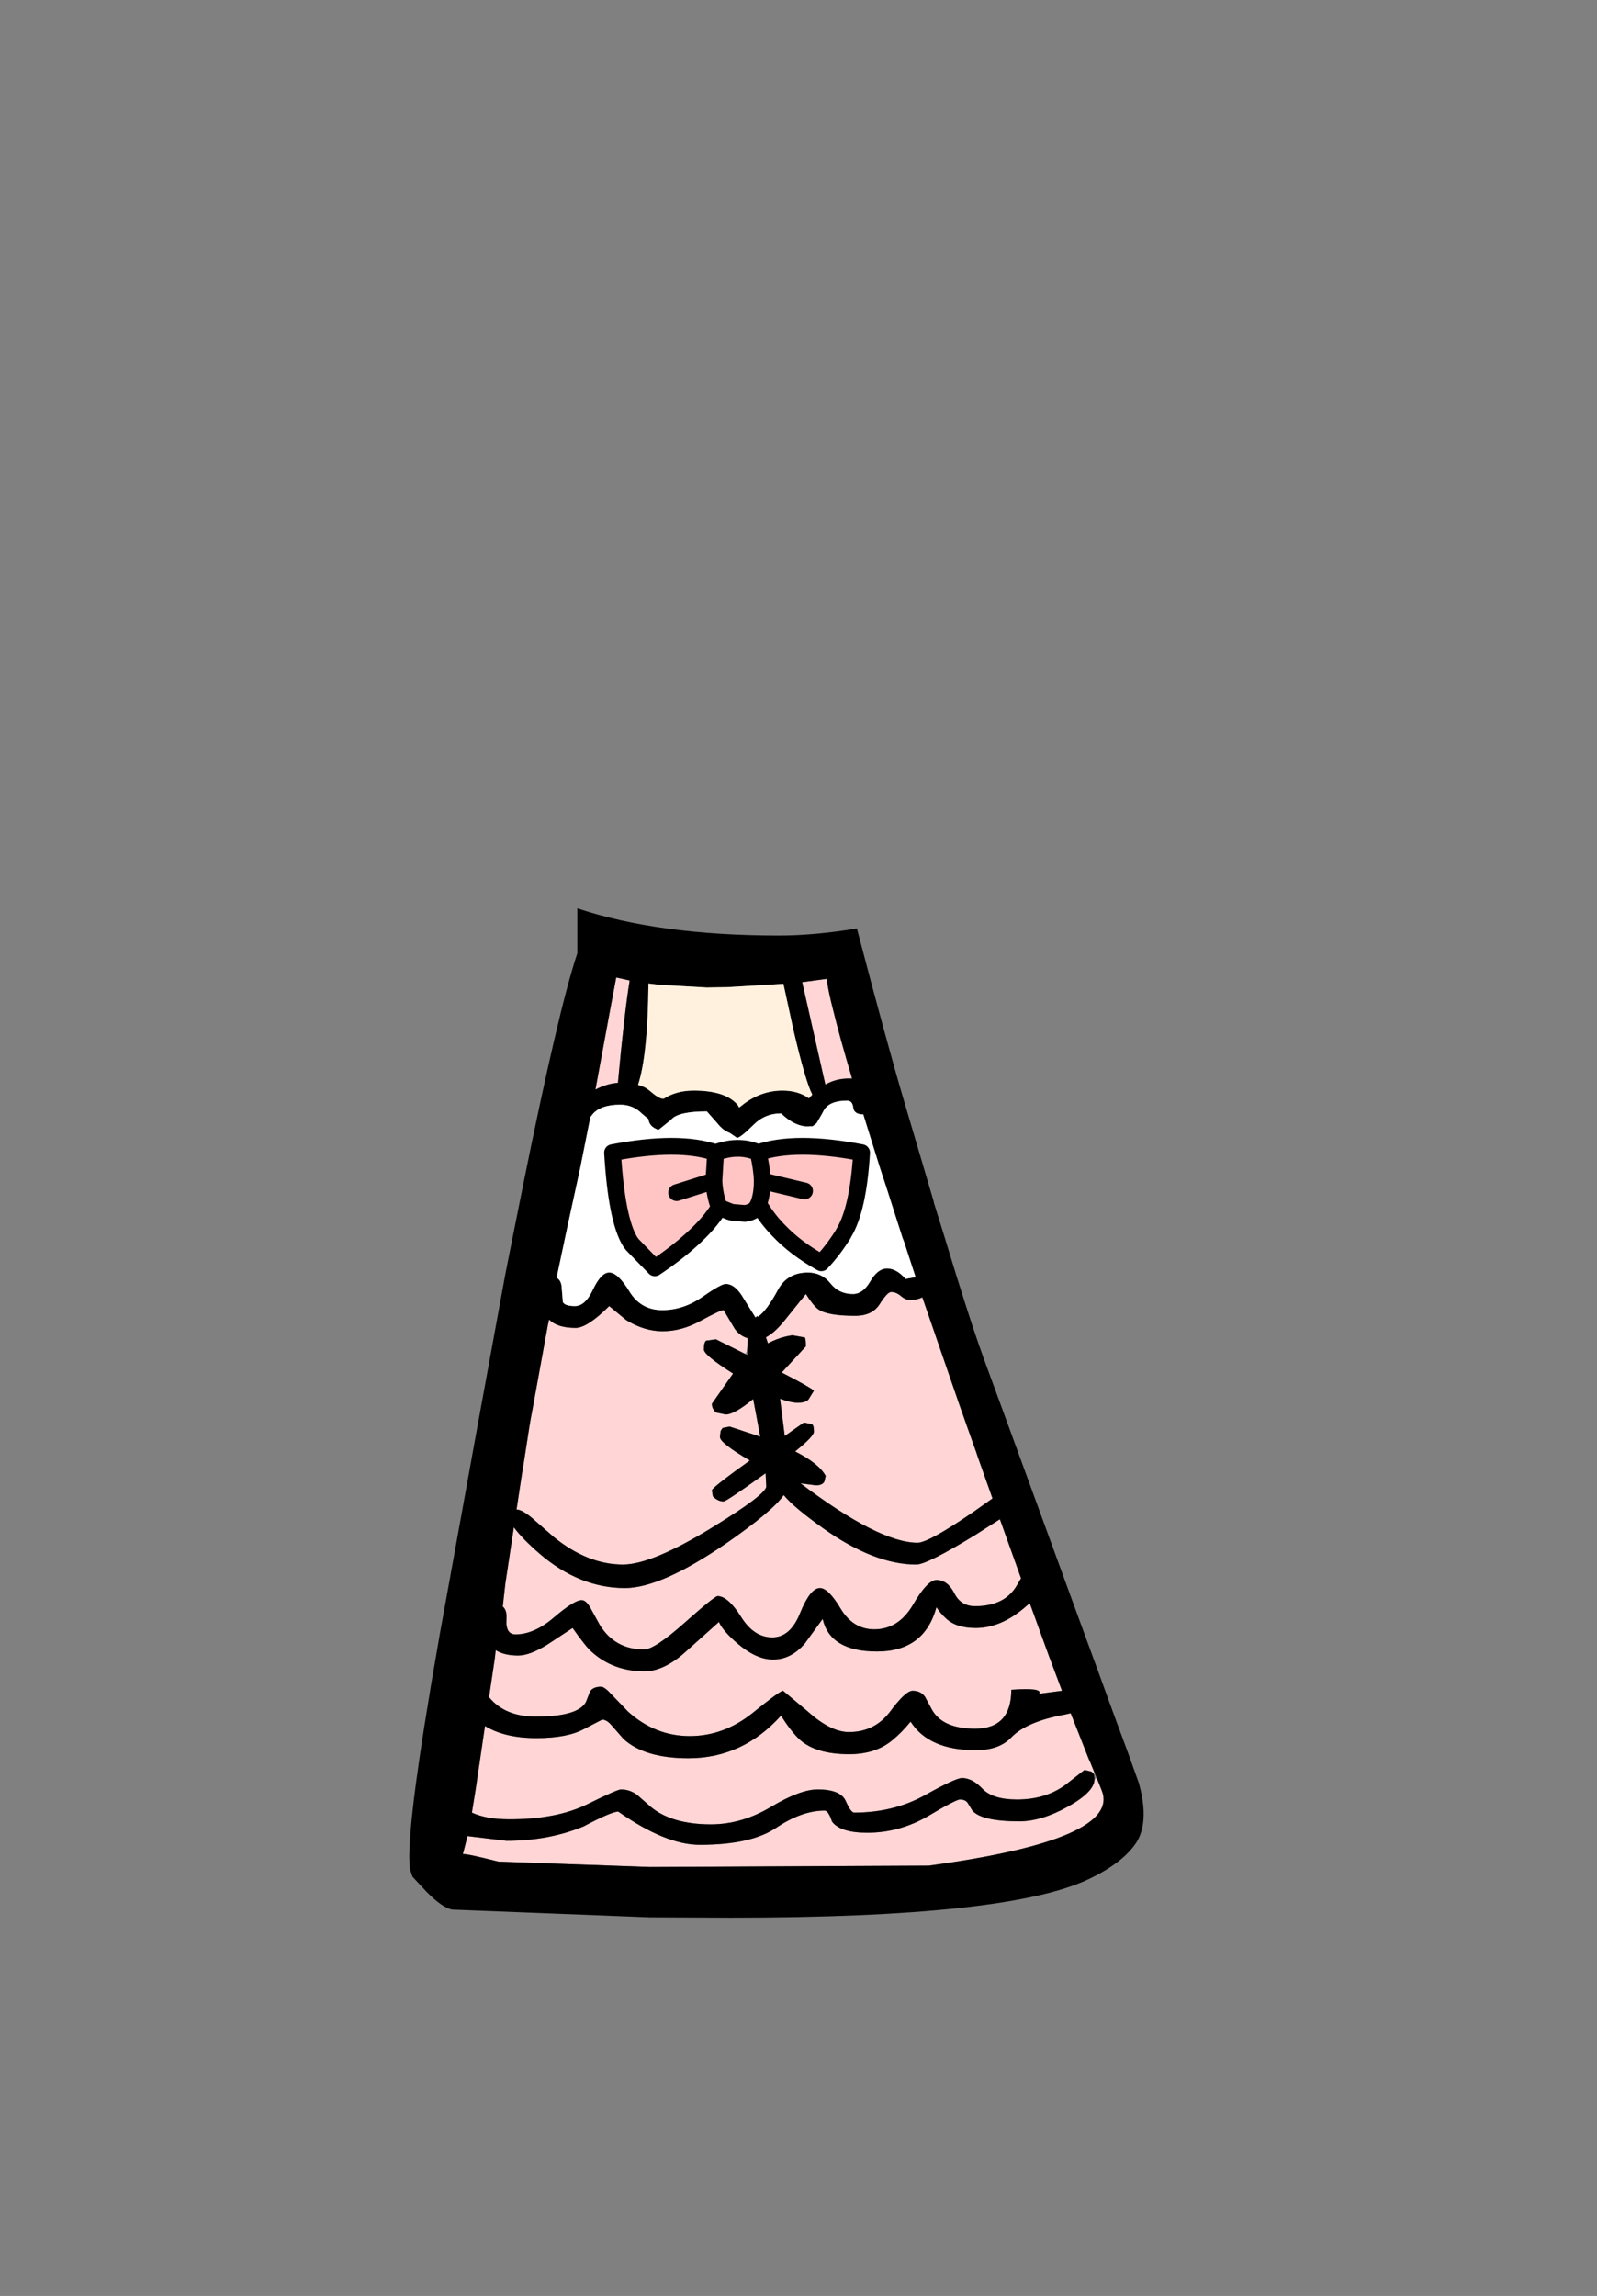 <?xml version="1.0" encoding="UTF-8" standalone="no"?>
<svg xmlns:xlink="http://www.w3.org/1999/xlink" height="342.0px" width="237.9px" xmlns="http://www.w3.org/2000/svg">
  <rect width="100%" height="100%" fill="#808080" stroke="none"/>
  <g transform="matrix(1, 0, 0, 1, 118.05, 273.9)">
    <use height="150.35" transform="matrix(1.0, 0.0, 0.0, 1.0, -57.05, -138.6)" width="109.35" xlink:href="#shape0"/>
  </g>
  <defs>
    <g id="shape0" transform="matrix(1, 0, 0, 1, 57.05, 138.6)">
      <path d="M8.45 -113.25 Q6.5 -113.25 4.9 -112.35 L1.45 -127.6 5.15 -128.1 5.15 -128.05 Q5.2 -126.75 6.15 -123.1 7.05 -119.4 8.85 -113.35 L8.45 -113.25 M44.9 -9.65 L44.55 -10.0 43.5 -10.25 40.55 -7.95 Q37.6 -5.85 33.45 -5.85 29.85 -5.85 28.3 -7.45 26.8 -9.05 25.25 -9.05 24.3 -9.05 19.65 -6.45 15.0 -3.9 9.2 -3.9 8.7 -3.9 7.95 -5.6 7.2 -7.35 3.75 -7.35 1.15 -7.35 -3.2 -4.75 -7.55 -2.15 -12.15 -2.15 -17.95 -2.15 -21.1 -4.75 L-23.15 -6.55 Q-24.25 -7.35 -25.55 -7.35 -26.1 -7.35 -30.65 -5.1 -35.2 -2.9 -42.15 -2.9 -45.6 -2.9 -47.75 -3.9 L-47.2 -7.3 -45.8 -16.8 Q-42.85 -15.0 -38.15 -15.0 -33.55 -15.0 -31.05 -16.35 L-28.35 -17.75 Q-27.65 -17.75 -26.9 -16.85 L-25.15 -14.85 Q-22.0 -12.0 -15.5 -12.0 -7.4 -12.0 -1.7 -18.35 -0.3 -16.1 1.0 -14.85 3.4 -12.6 8.45 -12.6 12.4 -12.6 14.9 -14.7 16.25 -15.8 17.6 -17.45 20.3 -13.2 27.3 -13.2 30.8 -13.2 32.6 -15.1 34.85 -17.45 40.55 -18.5 L41.45 -18.7 44.15 -11.85 44.3 -11.55 45.05 -9.7 44.9 -9.65 M21.45 -34.5 Q22.1 -33.5 22.9 -32.8 24.4 -31.4 27.3 -31.4 31.05 -31.4 34.65 -34.5 L35.35 -35.1 38.25 -27.1 38.65 -26.05 40.15 -22.05 36.75 -21.6 Q37.35 -22.55 32.6 -22.2 32.6 -16.4 27.2 -16.4 22.4 -16.4 20.8 -19.2 L19.75 -21.15 Q19.1 -22.05 17.9 -22.05 16.85 -22.05 14.55 -18.95 12.25 -15.9 8.4 -15.9 5.7 -15.9 2.3 -18.95 L-1.4 -22.05 Q-1.85 -22.05 -6.05 -18.65 -10.3 -15.3 -15.3 -15.3 -20.45 -15.3 -24.5 -18.95 L-26.95 -21.5 Q-28.0 -22.65 -28.5 -22.65 -29.7 -22.65 -30.15 -21.95 L-30.75 -20.4 Q-31.9 -18.2 -38.25 -18.2 -42.85 -18.2 -45.2 -21.1 L-44.35 -26.8 -44.2 -28.1 Q-42.95 -27.3 -40.85 -27.3 -39.15 -27.3 -36.55 -28.9 L-32.75 -31.4 Q-30.75 -28.55 -29.85 -27.8 -26.65 -24.95 -22.05 -24.95 -19.05 -24.95 -15.7 -28.05 L-10.95 -32.3 Q-10.4 -31.0 -8.2 -29.1 -5.4 -26.7 -2.9 -26.7 -0.2 -26.7 1.85 -29.1 L4.5 -32.75 Q5.6 -27.9 12.6 -27.9 19.65 -27.9 21.45 -34.5 M34.05 -38.8 L33.4 -37.7 Q31.6 -34.65 27.2 -34.65 25.05 -34.65 24.1 -36.6 23.1 -38.55 21.45 -38.55 20.1 -38.55 17.95 -34.85 15.8 -31.2 12.2 -31.2 9.05 -31.2 7.2 -34.25 5.35 -37.35 4.1 -37.35 2.65 -37.35 1.15 -33.65 -0.3 -30.0 -3.0 -30.0 -5.75 -30.0 -7.65 -33.05 -9.6 -36.15 -11.15 -36.15 -11.6 -36.15 -16.1 -32.15 -20.55 -28.2 -22.1 -28.2 -26.45 -28.2 -28.7 -31.85 L-30.1 -34.4 Q-30.75 -35.55 -31.4 -35.55 -32.5 -35.55 -35.5 -33.0 -38.45 -30.45 -41.25 -30.45 -42.75 -30.45 -42.6 -32.7 -42.5 -34.05 -43.15 -34.6 L-42.8 -37.75 -42.8 -37.8 -41.5 -46.4 Q-40.3 -44.75 -37.65 -42.45 -31.7 -37.35 -24.95 -37.35 -19.6 -37.35 -9.95 -43.95 -2.95 -48.8 -1.3 -51.2 0.15 -49.4 4.65 -46.2 12.2 -40.85 18.45 -40.85 20.05 -40.85 27.3 -45.3 L30.9 -47.6 34.05 -38.8 M1.7 -74.7 L0.0 -75.0 Q-1.85 -74.75 -3.65 -73.8 L-3.95 -74.7 Q-2.7 -75.35 -1.3 -77.05 L2.0 -81.15 Q3.0 -79.55 3.8 -78.9 5.15 -77.9 9.35 -77.9 11.9 -77.9 13.0 -79.65 14.15 -81.45 14.7 -81.45 15.45 -81.45 16.15 -80.85 16.85 -80.25 17.6 -80.25 18.5 -80.25 19.35 -80.65 L24.85 -64.7 26.05 -61.3 27.35 -57.65 27.6 -56.9 29.8 -50.7 26.9 -48.65 Q20.25 -44.1 18.65 -44.1 12.9 -44.1 1.2 -52.95 L3.5 -52.65 Q4.45 -52.65 4.75 -53.2 L4.95 -54.05 Q3.95 -55.9 0.4 -57.7 3.2 -59.95 3.2 -60.65 3.2 -61.6 2.9 -61.75 L1.7 -62.0 -1.15 -60.0 -1.85 -65.55 Q-0.25 -64.95 0.8 -64.95 2.0 -64.95 2.4 -65.45 L3.2 -66.75 Q2.4 -67.4 -1.6 -69.45 L2.0 -73.35 Q2.0 -74.85 1.7 -74.7 M45.35 -9.0 L46.05 -7.25 Q49.1 0.1 20.3 4.0 L-21.25 4.2 -43.8 3.4 Q-48.7 2.15 -49.1 2.3 L-48.4 -0.4 -42.6 0.3 Q-36.3 0.3 -31.1 -1.85 -26.95 -4.05 -25.95 -4.05 -18.9 0.9 -13.8 0.9 -6.15 0.9 -2.4 -1.65 1.4 -4.2 4.8 -4.2 5.35 -4.2 5.9 -2.55 7.15 -0.9 11.15 -0.9 15.9 -0.9 20.15 -3.35 24.35 -5.85 24.95 -5.85 25.75 -5.85 26.1 -5.35 L26.8 -4.2 Q28.2 -2.6 33.8 -2.6 37.1 -2.6 41.05 -4.8 45.0 -7.0 45.0 -8.9 L45.35 -9.0 M-27.1 -123.8 L-26.25 -128.3 -24.25 -127.85 Q-25.05 -122.9 -26.0 -112.6 -27.6 -112.5 -29.35 -111.6 L-27.1 -123.8 M-7.0 -72.2 L-11.4 -74.4 -12.85 -74.2 Q-13.2 -73.95 -13.2 -72.9 -13.2 -72.05 -8.85 -69.3 L-12.0 -64.8 Q-12.0 -64.05 -11.4 -63.5 L-9.95 -63.2 Q-8.65 -63.2 -5.85 -65.5 L-5.3 -62.6 -4.8 -59.9 -9.35 -61.4 -10.4 -61.2 -10.7 -60.75 -10.8 -59.85 Q-10.8 -58.95 -6.35 -56.35 -12.0 -52.3 -12.0 -51.9 L-11.85 -51.0 Q-11.1 -50.25 -10.25 -50.25 -9.85 -50.25 -4.0 -54.45 L-3.9 -52.5 Q-3.9 -51.3 -12.15 -46.25 -21.0 -40.85 -25.25 -40.85 -30.5 -40.85 -35.55 -44.95 L-38.75 -47.75 Q-40.3 -49.05 -41.1 -49.05 L-40.25 -54.65 -40.15 -55.2 -39.2 -61.3 -39.0 -62.5 -38.8 -63.55 -36.45 -76.45 -36.25 -77.35 Q-35.05 -76.1 -32.3 -76.1 -30.55 -76.1 -27.3 -79.35 L-24.75 -77.25 Q-22.05 -75.6 -19.35 -75.6 -16.45 -75.6 -13.6 -77.2 -10.75 -78.75 -10.25 -78.75 L-8.65 -76.05 Q-7.95 -74.95 -6.65 -74.55 L-6.75 -72.75 -7.0 -72.2" fill="#ffd5d5" fill-rule="evenodd" stroke="none"/>
      <path d="M8.85 -113.35 Q7.05 -119.4 6.15 -123.1 5.2 -126.75 5.15 -128.05 L5.15 -128.1 1.45 -127.6 4.9 -112.35 Q6.5 -113.25 8.45 -113.25 L8.9 -113.2 8.85 -113.35 M18.25 -83.95 L16.6 -89.0 16.4 -89.5 14.0 -97.0 13.0 -100.05 12.7 -101.0 10.55 -107.9 Q9.2 -107.9 9.05 -108.9 8.95 -109.95 8.15 -109.95 5.55 -109.95 4.7 -108.55 L4.35 -107.9 3.6 -106.6 3.1 -106.2 2.9 -106.1 2.8 -106.15 2.3 -106.1 Q0.35 -106.1 -1.7 -108.05 -4.1 -108.05 -5.8 -106.35 -7.65 -104.5 -8.25 -104.4 L-9.35 -105.15 Q-10.35 -105.5 -11.25 -106.65 L-12.75 -108.35 Q-16.9 -108.35 -18.0 -107.2 L-18.15 -107.05 -18.15 -107.0 -18.2 -107.0 -19.95 -105.6 Q-21.35 -106.05 -21.45 -107.2 L-22.4 -108.0 Q-23.75 -109.35 -25.65 -109.35 -28.55 -109.35 -29.75 -107.95 L-30.1 -107.5 -31.5 -100.5 -31.5 -100.45 -33.6 -90.8 -35.05 -83.95 -35.1 -83.55 Q-34.55 -83.25 -34.4 -82.4 L-34.2 -79.95 Q-33.9 -79.35 -32.4 -79.35 -30.85 -79.35 -29.7 -81.85 -28.5 -84.35 -27.3 -84.35 -26.0 -84.35 -24.3 -81.55 -22.6 -78.75 -19.4 -78.75 -16.25 -78.75 -13.45 -80.7 -10.65 -82.65 -9.95 -82.65 -8.5 -82.65 -7.25 -80.45 L-5.5 -77.65 -5.25 -77.9 -5.15 -77.75 Q-3.8 -78.7 -2.15 -81.8 -0.75 -84.35 2.3 -84.35 4.35 -84.35 5.65 -82.75 6.9 -81.15 9.0 -81.15 10.5 -81.15 11.6 -83.05 12.7 -84.95 14.1 -84.95 15.5 -84.95 16.85 -83.4 L18.3 -83.65 18.35 -83.65 18.25 -83.95 M-7.9 -108.95 L-7.2 -109.5 Q-4.55 -111.45 -1.5 -111.45 0.85 -111.45 2.45 -110.3 L2.95 -110.85 Q1.95 -112.75 0.15 -120.45 L-1.35 -127.35 -9.75 -126.85 -12.75 -126.8 -19.75 -127.2 -21.45 -127.4 Q-21.55 -116.7 -23.0 -112.3 -22.0 -112.05 -21.3 -111.45 -19.9 -110.25 -19.35 -110.25 L-19.15 -110.25 Q-17.3 -111.45 -14.7 -111.45 -10.0 -111.45 -8.2 -109.35 L-7.95 -108.85 -7.9 -108.95 M19.25 -101.0 L21.05 -94.9 21.05 -94.8 22.7 -89.5 22.85 -89.0 24.4 -83.95 Q27.0 -75.6 28.6 -71.25 L32.25 -61.3 41.4 -36.25 45.7 -24.5 47.9 -18.45 49.95 -12.9 51.6 -8.3 Q52.6 -4.7 52.2 -2.15 51.95 -0.55 51.2 0.6 49.2 3.6 44.15 6.0 32.15 11.75 -9.15 11.75 L-21.25 11.7 -50.65 10.55 Q-52.15 10.3 -54.55 7.85 L-56.6 5.65 -56.95 4.6 -57.0 4.3 Q-57.55 -0.6 -54.05 -21.6 L-53.85 -22.85 -52.65 -29.8 -52.55 -30.4 -52.05 -33.15 -46.95 -61.3 -42.8 -83.95 -41.8 -89.0 -40.2 -97.0 Q-34.85 -123.55 -32.05 -131.9 L-32.05 -138.6 Q-19.9 -134.55 -2.0 -134.55 3.25 -134.55 9.6 -135.6 14.05 -118.6 16.65 -109.8 L19.25 -101.0 M1.7 -74.7 Q2.0 -74.85 2.0 -73.35 L-1.6 -69.45 Q2.4 -67.4 3.2 -66.75 L2.4 -65.45 Q2.0 -64.95 0.8 -64.95 -0.25 -64.95 -1.85 -65.55 L-1.15 -60.0 1.7 -62.0 2.9 -61.75 Q3.2 -61.6 3.2 -60.65 3.2 -59.95 0.4 -57.7 3.95 -55.9 4.95 -54.05 L4.75 -53.2 Q4.45 -52.65 3.5 -52.65 L1.2 -52.95 Q12.9 -44.1 18.65 -44.1 20.25 -44.1 26.9 -48.65 L29.8 -50.7 27.6 -56.9 27.35 -57.65 26.05 -61.3 24.85 -64.7 19.35 -80.65 Q18.5 -80.25 17.6 -80.25 16.85 -80.25 16.15 -80.85 15.45 -81.45 14.7 -81.45 14.15 -81.45 13.0 -79.65 11.9 -77.9 9.35 -77.9 5.15 -77.9 3.8 -78.9 3.0 -79.55 2.0 -81.15 L-1.3 -77.05 Q-2.7 -75.35 -3.95 -74.7 L-3.65 -73.8 Q-1.85 -74.75 0.0 -75.0 L1.7 -74.7 M34.05 -38.8 L30.9 -47.6 27.3 -45.3 Q20.05 -40.85 18.45 -40.85 12.2 -40.85 4.65 -46.2 0.15 -49.4 -1.3 -51.2 -2.95 -48.8 -9.95 -43.95 -19.6 -37.35 -24.95 -37.35 -31.7 -37.35 -37.65 -42.45 -40.3 -44.75 -41.5 -46.4 L-42.8 -37.8 -42.8 -37.75 -43.15 -34.6 Q-42.5 -34.05 -42.6 -32.7 -42.75 -30.45 -41.25 -30.45 -38.45 -30.45 -35.5 -33.0 -32.5 -35.55 -31.4 -35.55 -30.75 -35.55 -30.1 -34.4 L-28.7 -31.85 Q-26.45 -28.2 -22.1 -28.2 -20.55 -28.2 -16.1 -32.15 -11.6 -36.15 -11.15 -36.15 -9.6 -36.15 -7.65 -33.05 -5.75 -30.0 -3.0 -30.0 -0.3 -30.0 1.15 -33.65 2.65 -37.35 4.1 -37.35 5.35 -37.35 7.2 -34.25 9.05 -31.2 12.2 -31.2 15.8 -31.2 17.95 -34.85 20.1 -38.55 21.45 -38.55 23.1 -38.55 24.1 -36.6 25.05 -34.65 27.2 -34.65 31.6 -34.65 33.4 -37.7 L34.05 -38.8 M21.45 -34.5 Q19.65 -27.9 12.6 -27.9 5.6 -27.9 4.5 -32.75 L1.85 -29.1 Q-0.2 -26.7 -2.9 -26.7 -5.4 -26.7 -8.2 -29.1 -10.4 -31.0 -10.95 -32.3 L-15.7 -28.05 Q-19.05 -24.95 -22.05 -24.95 -26.65 -24.95 -29.85 -27.8 -30.75 -28.55 -32.75 -31.4 L-36.55 -28.9 Q-39.15 -27.3 -40.85 -27.3 -42.95 -27.3 -44.2 -28.1 L-44.35 -26.8 -45.2 -21.1 Q-42.85 -18.2 -38.25 -18.2 -31.9 -18.2 -30.75 -20.4 L-30.15 -21.95 Q-29.7 -22.65 -28.5 -22.65 -28.0 -22.65 -26.95 -21.5 L-24.5 -18.95 Q-20.45 -15.3 -15.3 -15.3 -10.3 -15.3 -6.05 -18.65 -1.85 -22.05 -1.4 -22.05 L2.3 -18.95 Q5.7 -15.9 8.4 -15.9 12.25 -15.9 14.55 -18.95 16.85 -22.05 17.9 -22.05 19.1 -22.05 19.75 -21.15 L20.8 -19.2 Q22.4 -16.4 27.2 -16.4 32.6 -16.4 32.6 -22.2 37.35 -22.55 36.75 -21.6 L40.15 -22.05 38.65 -26.05 38.25 -27.1 35.35 -35.1 34.65 -34.5 Q31.05 -31.4 27.3 -31.4 24.4 -31.4 22.9 -32.8 22.1 -33.5 21.45 -34.5 M45.05 -9.7 L44.3 -11.55 44.15 -11.85 41.45 -18.7 40.55 -18.5 Q34.85 -17.45 32.6 -15.1 30.8 -13.2 27.3 -13.2 20.3 -13.2 17.6 -17.45 16.25 -15.8 14.9 -14.7 12.4 -12.6 8.45 -12.6 3.4 -12.6 1.0 -14.85 -0.3 -16.1 -1.7 -18.35 -7.4 -12.0 -15.5 -12.0 -22.0 -12.0 -25.15 -14.85 L-26.9 -16.85 Q-27.65 -17.75 -28.35 -17.75 L-31.05 -16.35 Q-33.55 -15.0 -38.15 -15.0 -42.85 -15.0 -45.8 -16.8 L-47.2 -7.3 -47.75 -3.9 Q-45.6 -2.9 -42.15 -2.9 -35.2 -2.9 -30.65 -5.1 -26.1 -7.35 -25.55 -7.35 -24.25 -7.35 -23.15 -6.55 L-21.1 -4.75 Q-17.95 -2.15 -12.15 -2.15 -7.55 -2.15 -3.2 -4.75 1.15 -7.35 3.75 -7.35 7.2 -7.35 7.95 -5.6 8.7 -3.9 9.2 -3.9 15.0 -3.9 19.65 -6.45 24.3 -9.05 25.25 -9.05 26.8 -9.05 28.3 -7.45 29.85 -5.85 33.45 -5.85 37.6 -5.85 40.55 -7.95 L43.5 -10.25 44.55 -10.0 44.9 -9.65 45.0 -8.9 Q45.0 -7.0 41.05 -4.8 37.1 -2.6 33.8 -2.6 28.2 -2.6 26.8 -4.2 L26.1 -5.35 Q25.75 -5.85 24.95 -5.85 24.35 -5.85 20.15 -3.35 15.9 -0.9 11.15 -0.9 7.15 -0.9 5.9 -2.55 5.35 -4.2 4.8 -4.2 1.4 -4.2 -2.4 -1.65 -6.15 0.9 -13.8 0.9 -18.9 0.9 -25.95 -4.05 -26.95 -4.05 -31.1 -1.85 -36.3 0.3 -42.6 0.3 L-48.4 -0.4 -49.1 2.3 Q-48.7 2.15 -43.8 3.4 L-21.25 4.2 20.3 4.0 Q49.1 0.1 46.05 -7.25 L45.35 -9.0 45.05 -9.7 M-27.1 -123.8 L-29.35 -111.6 Q-27.6 -112.5 -26.0 -112.6 -25.05 -122.9 -24.25 -127.85 L-26.25 -128.3 -27.1 -123.8 M-6.75 -72.75 L-6.65 -74.55 Q-7.95 -74.95 -8.65 -76.05 L-10.25 -78.75 Q-10.75 -78.75 -13.6 -77.2 -16.45 -75.6 -19.35 -75.6 -22.05 -75.6 -24.75 -77.25 L-27.3 -79.35 Q-30.55 -76.1 -32.3 -76.1 -35.05 -76.1 -36.25 -77.35 L-36.45 -76.45 -38.8 -63.55 -39.0 -62.5 -39.2 -61.3 -40.15 -55.2 -40.25 -54.65 -41.1 -49.05 Q-40.3 -49.05 -38.75 -47.75 L-35.55 -44.95 Q-30.5 -40.85 -25.25 -40.85 -21.0 -40.85 -12.15 -46.25 -3.9 -51.3 -3.9 -52.5 L-4.0 -54.45 Q-9.85 -50.25 -10.25 -50.25 -11.1 -50.25 -11.85 -51.0 L-12.0 -51.9 Q-12.0 -52.3 -6.35 -56.35 -10.8 -58.95 -10.8 -59.85 L-10.7 -60.75 -10.4 -61.2 -9.35 -61.4 -4.8 -59.9 -5.3 -62.6 -5.85 -65.5 Q-8.65 -63.2 -9.95 -63.2 L-11.4 -63.5 Q-12.0 -64.05 -12.0 -64.8 L-8.85 -69.3 Q-13.2 -72.05 -13.2 -72.9 -13.2 -73.95 -12.85 -74.2 L-11.4 -74.4 -7.0 -72.2 -6.7 -72.05 -6.75 -72.75" fill="#000000" fill-rule="evenodd" stroke="none"/>
      <path d="M-8.2 -109.35 Q-10.0 -111.45 -14.7 -111.45 -17.3 -111.45 -19.15 -110.25 L-19.35 -110.25 Q-19.9 -110.25 -21.3 -111.45 -22.0 -112.05 -23.0 -112.3 -21.55 -116.7 -21.45 -127.4 L-19.75 -127.2 -12.75 -126.8 -9.75 -126.85 -1.35 -127.35 0.15 -120.45 Q1.95 -112.75 2.95 -110.85 L2.45 -110.3 Q0.85 -111.45 -1.5 -111.45 -4.55 -111.45 -7.2 -109.5 L-7.9 -108.95 -8.2 -109.35" fill="#fff1dd" fill-rule="evenodd" stroke="none"/>
      <path d="M-18.0 -107.2 Q-16.9 -108.35 -12.75 -108.35 L-11.25 -106.65 Q-10.35 -105.5 -9.35 -105.15 L-8.25 -104.4 Q-7.65 -104.5 -5.8 -106.35 -4.1 -108.05 -1.7 -108.05 0.35 -106.1 2.3 -106.1 L2.8 -106.15 2.9 -106.1 3.1 -106.2 3.6 -106.6 4.35 -107.9 4.7 -108.55 Q5.55 -109.95 8.15 -109.95 8.95 -109.95 9.05 -108.9 9.2 -107.9 10.55 -107.9 L12.7 -101.0 13.0 -100.05 14.0 -97.0 16.4 -89.5 16.6 -89.0 18.25 -83.95 18.3 -83.65 16.85 -83.4 Q15.5 -84.95 14.1 -84.95 12.7 -84.95 11.6 -83.05 10.5 -81.15 9.0 -81.15 6.9 -81.15 5.65 -82.75 4.35 -84.35 2.3 -84.35 -0.75 -84.35 -2.15 -81.8 -3.8 -78.7 -5.15 -77.75 L-5.25 -77.9 -5.5 -77.65 -7.25 -80.45 Q-8.5 -82.65 -9.95 -82.65 -10.65 -82.65 -13.45 -80.7 -16.25 -78.75 -19.4 -78.75 -22.6 -78.75 -24.3 -81.55 -26.0 -84.35 -27.3 -84.35 -28.5 -84.35 -29.7 -81.85 -30.85 -79.35 -32.4 -79.35 -33.9 -79.35 -34.2 -79.95 L-34.4 -82.4 Q-34.55 -83.25 -35.1 -83.55 L-35.05 -83.95 -33.6 -90.8 -31.5 -100.45 -31.5 -100.5 -30.1 -107.5 -29.75 -107.95 Q-28.55 -109.35 -25.65 -109.35 -23.75 -109.35 -22.4 -108.0 L-21.45 -107.2 Q-21.35 -106.05 -19.95 -105.6 L-18.2 -107.0 -18.15 -107.0 -18.0 -107.2" fill="#ffffff" fill-rule="evenodd" stroke="none"/>
      <path d="M4.3 -85.8 Q0.45 -87.95 -2.1 -90.65 -3.8 -92.4 -4.95 -94.4 L-4.95 -94.35 -5.45 -93.85 Q-6.15 -93.25 -7.1 -93.15 L-8.9 -93.3 -9.3 -93.4 -10.9 -94.05 Q-12.3 -91.7 -15.1 -89.2 -17.35 -87.15 -20.5 -85.05 L-23.85 -88.5 -24.15 -88.9 Q-26.2 -92.15 -26.8 -102.2 -16.95 -104.1 -11.45 -102.2 -8.0 -103.5 -5.1 -102.2 0.4 -104.1 10.3 -102.2 9.8 -93.8 7.65 -90.25 L7.55 -90.05 Q6.05 -87.65 4.3 -85.8 M1.8 -96.5 L-4.5 -98.0 Q-4.5 -95.85 -5.1 -94.45 L-5.45 -93.85 -5.1 -94.45 Q-4.5 -95.85 -4.5 -98.0 -4.55 -99.85 -5.1 -102.2 -4.55 -99.85 -4.5 -98.0 L1.8 -96.5 M-11.7 -98.0 L-11.45 -102.2 -11.7 -98.0 Q-11.6 -95.85 -10.9 -94.05 -11.6 -95.85 -11.7 -98.0 L-17.25 -96.25 -11.7 -98.0" fill="#ffc4c4" fill-rule="evenodd" stroke="none"/>
      <path d="M4.3 -85.8 Q0.45 -87.95 -2.1 -90.65 -3.8 -92.4 -4.95 -94.4 L-4.95 -94.35 -5.45 -93.85 Q-6.15 -93.25 -7.1 -93.15 L-8.9 -93.3 -9.3 -93.4 -10.9 -94.05 Q-12.3 -91.7 -15.1 -89.2 -17.35 -87.15 -20.5 -85.05 L-23.85 -88.5 -24.15 -88.9 Q-26.2 -92.15 -26.8 -102.2 -16.95 -104.1 -11.45 -102.2 -8.0 -103.5 -5.1 -102.2 0.4 -104.1 10.3 -102.2 9.8 -93.8 7.65 -90.25 L7.55 -90.05 Q6.05 -87.65 4.3 -85.8 M-5.45 -93.85 L-5.1 -94.45 Q-4.5 -95.85 -4.5 -98.0 -4.55 -99.85 -5.1 -102.2 M-10.9 -94.05 Q-11.6 -95.85 -11.7 -98.0 L-17.25 -96.25 M-11.45 -102.2 L-11.7 -98.0 M-4.5 -98.0 L1.8 -96.5" fill="none" stroke="#000000" stroke-linecap="round" stroke-linejoin="round" stroke-width="2.5"/>
    </g>
  </defs>
</svg>
